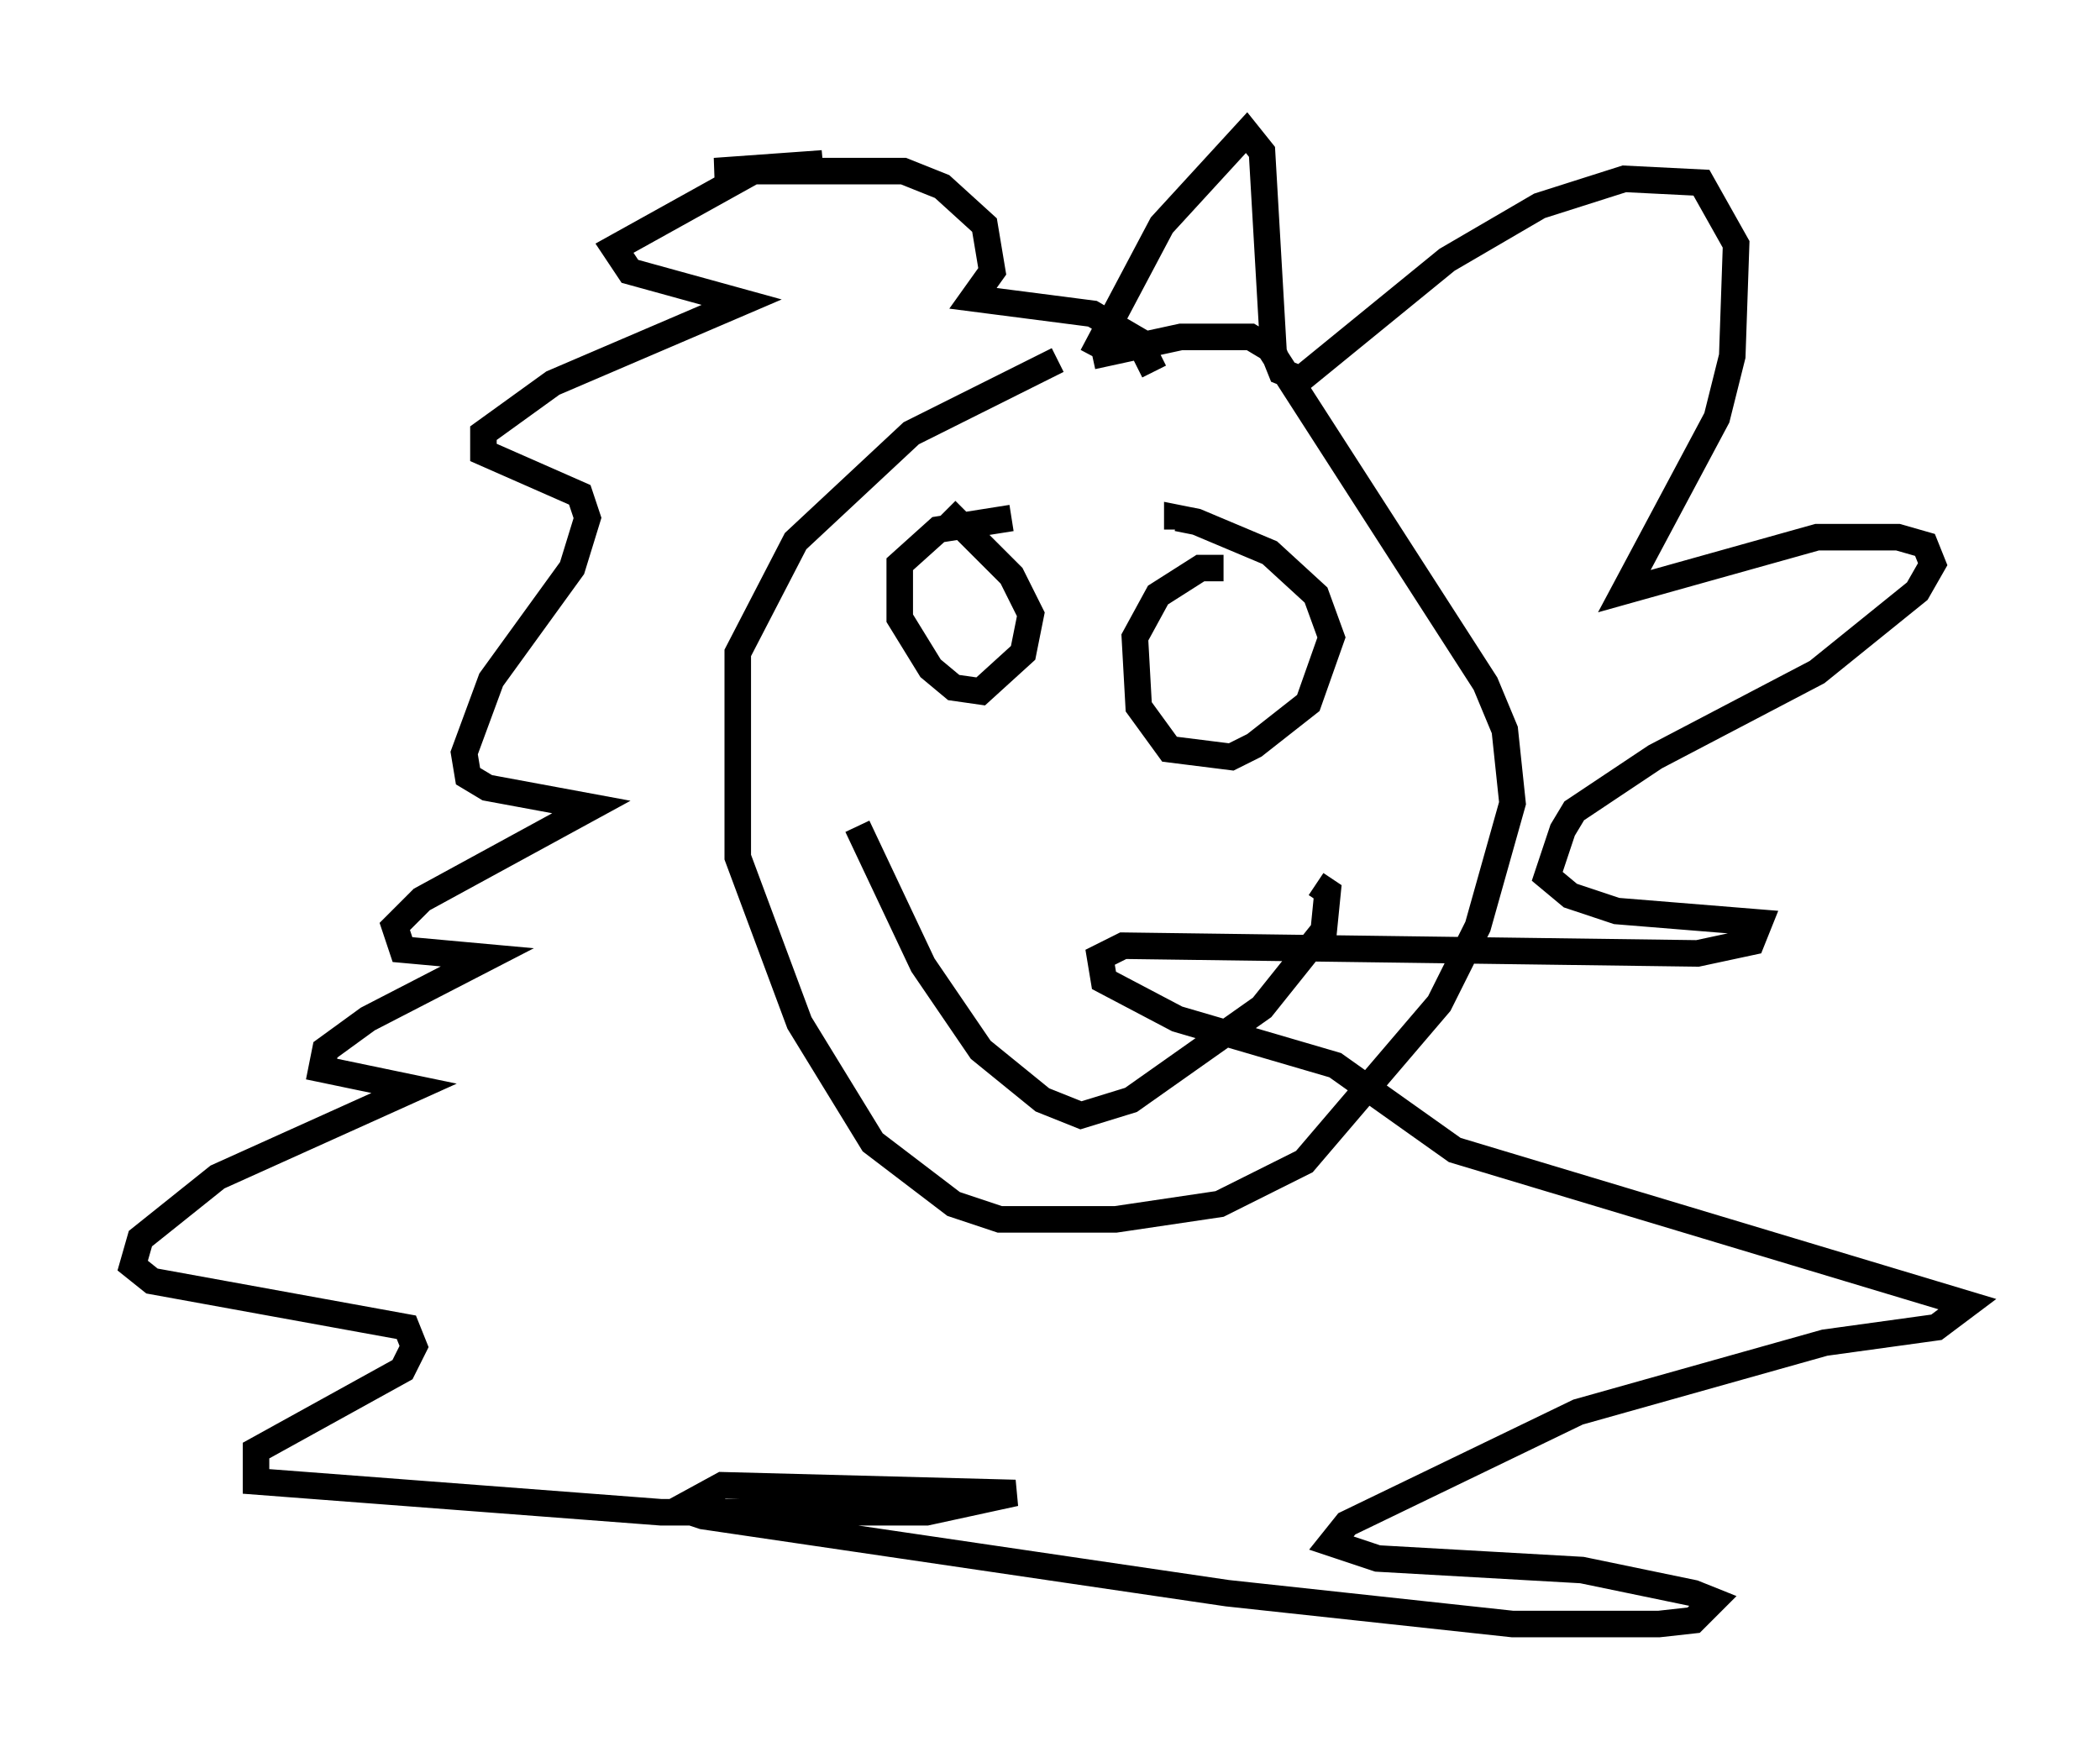 <?xml version="1.0" encoding="utf-8" ?>
<svg baseProfile="full" height="66.212" version="1.1" width="79.14" xmlns="http://www.w3.org/2000/svg" xmlns:ev="http://www.w3.org/2001/xml-events" xmlns:xlink="http://www.w3.org/1999/xlink"><defs /><rect fill="white" height="66.212" width="79.14" x="0" y="0" /><path d="M43.346, 13.425 m-3.486, 0.145 l-5.52, 2.76 -4.358, 4.067 l-2.179, 4.212 0.0, 7.698 l2.324, 6.246 2.76, 4.503 l3.05, 2.324 1.743, 0.581 l4.358, 0.0 3.922, -0.581 l3.196, -1.598 5.084, -5.955 l1.453, -2.905 1.307, -4.648 l-0.291, -2.76 -0.726, -1.743 l-8.134, -12.637 -0.726, -0.436 l-2.615, 0.0 -3.341, 0.726 m0.0, 0.0 l2.615, -4.939 3.196, -3.486 l0.581, 0.726 0.436, 7.553 l0.291, 0.726 0.726, 0.291 l5.52, -4.503 3.486, -2.034 l3.196, -1.017 2.905, 0.145 l1.307, 2.324 -0.145, 4.212 l-0.581, 2.324 -3.486, 6.536 l7.263, -2.034 3.05, 0.0 l1.017, 0.291 0.291, 0.726 l-0.581, 1.017 -3.777, 3.05 l-6.101, 3.196 -3.05, 2.034 l-0.436, 0.726 -0.581, 1.743 l0.872, 0.726 1.743, 0.581 l5.374, 0.436 -0.291, 0.726 l-2.034, 0.436 -21.642, -0.291 l-0.872, 0.436 0.145, 0.872 l2.76, 1.453 5.955, 1.743 l4.503, 3.196 19.318, 5.81 l-1.162, 0.872 -4.212, 0.581 l-9.296, 2.615 -8.715, 4.212 l-0.581, 0.726 1.743, 0.581 l7.698, 0.436 4.212, 0.872 l0.726, 0.291 -0.726, 0.726 l-1.307, 0.145 -5.52, 0.0 l-10.749, -1.162 -19.754, -2.905 l-0.872, -0.291 1.598, -0.872 l11.039, 0.291 -3.341, 0.726 l-10.022, 0.0 -15.251, -1.162 l0.0, -1.162 5.52, -3.05 l0.436, -0.872 -0.291, -0.726 l-9.587, -1.743 -0.726, -0.581 l0.291, -1.017 2.905, -2.324 l7.408, -3.341 -3.486, -0.726 l0.145, -0.726 1.598, -1.162 l4.503, -2.324 -3.196, -0.291 l-0.291, -0.872 1.017, -1.017 l6.391, -3.486 -3.922, -0.726 l-0.726, -0.436 -0.145, -0.872 l1.017, -2.76 3.05, -4.212 l0.581, -1.888 -0.291, -0.872 l-3.631, -1.598 0.0, -0.726 l2.615, -1.888 7.117, -3.05 l-4.212, -1.162 -0.581, -0.872 l5.229, -2.905 2.615, -0.291 l-4.067, 0.291 7.117, 0.0 l1.453, 0.581 1.598, 1.453 l0.291, 1.743 -0.726, 1.017 l4.503, 0.581 1.743, 1.017 l0.581, 1.162 m-5.374, 5.52 l-2.76, 0.436 -1.453, 1.307 l0.0, 2.034 1.162, 1.888 l0.872, 0.726 1.017, 0.145 l1.598, -1.453 0.291, -1.453 l-0.726, -1.453 -2.469, -2.469 m10.458, 2.179 l-0.872, 0.0 -1.598, 1.017 l-0.872, 1.598 0.145, 2.615 l1.162, 1.598 2.324, 0.291 l0.872, -0.436 2.034, -1.598 l0.872, -2.469 -0.581, -1.598 l-1.743, -1.598 -2.76, -1.162 l-0.726, -0.145 0.0, 0.436 m-12.056, 11.184 l2.469, 5.229 2.179, 3.196 l2.324, 1.888 1.453, 0.581 l1.888, -0.581 4.939, -3.486 l2.324, -2.905 0.145, -1.453 l-0.436, -0.291 " fill="none" stroke="black" stroke-width="1" /></svg>